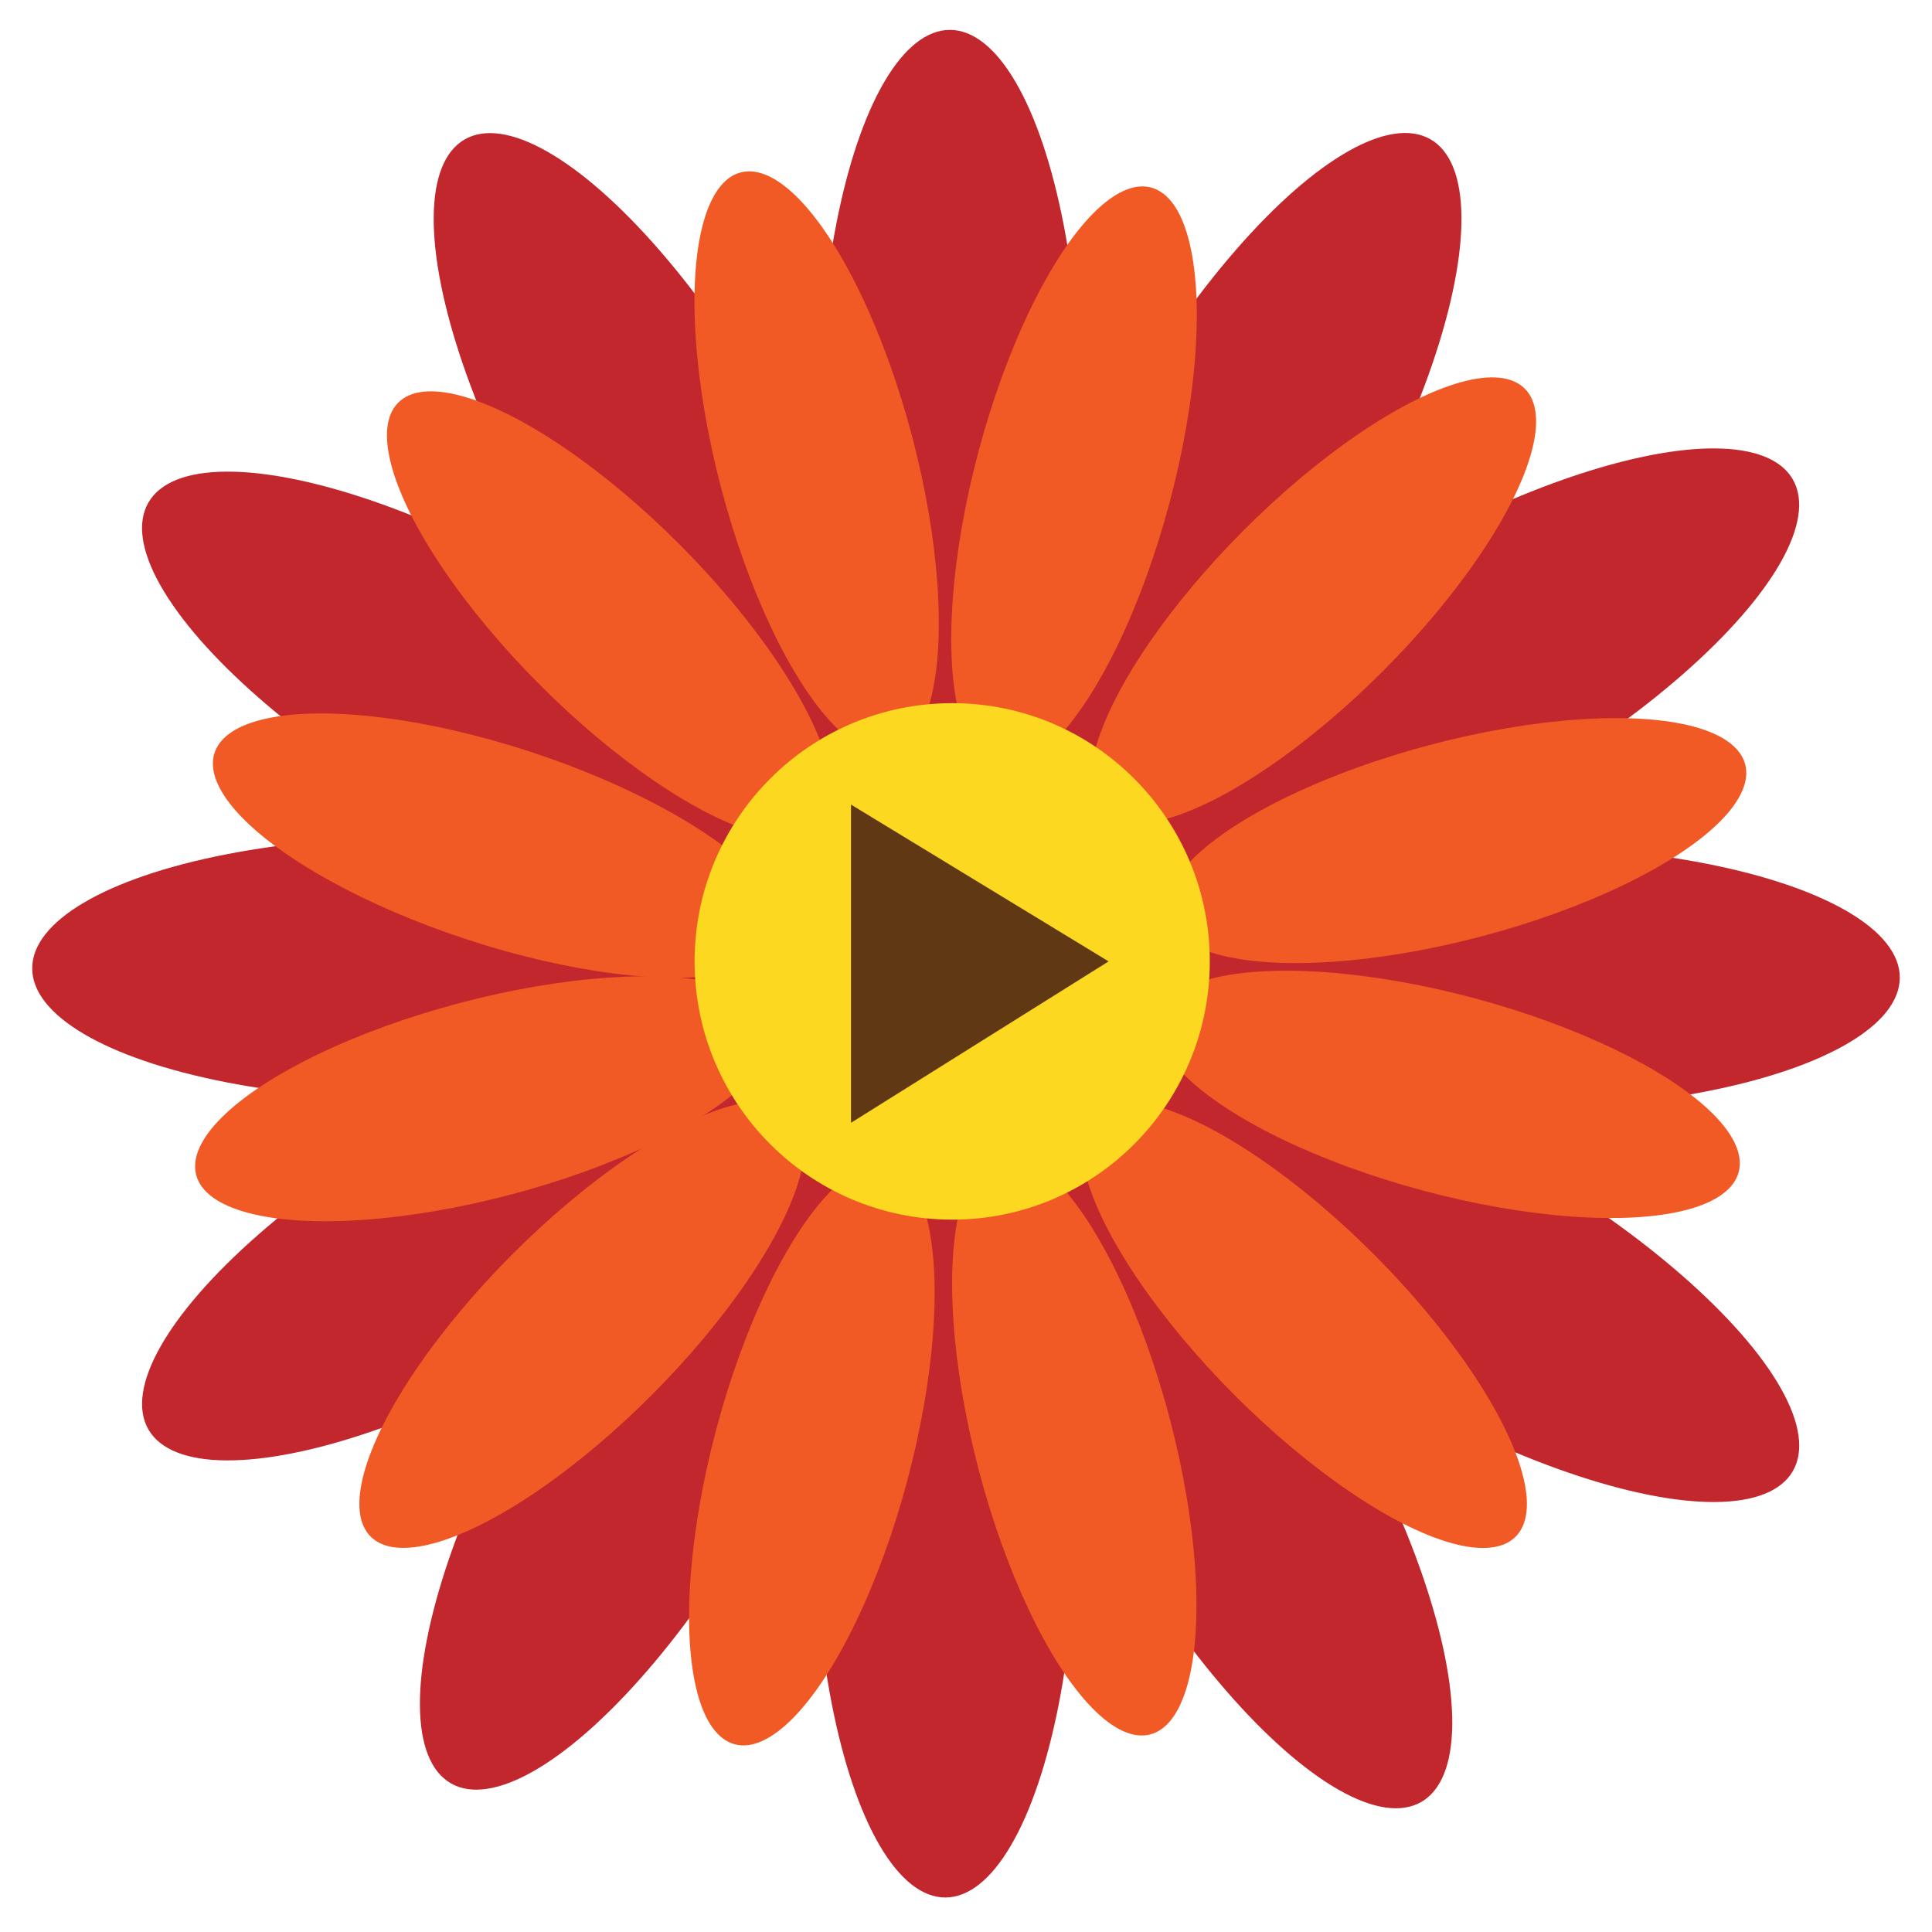 <svg xmlns="http://www.w3.org/2000/svg" width="420" height="420" viewBox="0 0 420 420"><defs><style>.cls-1{fill:#c1272d;}.cls-2{fill:#f15a24;}.cls-3{fill:#fcd821;}.cls-4{fill:#603813;}</style></defs><title>play knap</title><g id="Layer_1" data-name="Layer 1"><ellipse class="cls-1" cx="206.5" cy="90.71" rx="28.5" ry="84.21"/><ellipse class="cls-1" cx="205.5" cy="328.29" rx="28.5" ry="84.21"/><ellipse class="cls-1" cx="329" cy="212.51" rx="84" ry="28.57"/><ellipse class="cls-1" cx="91" cy="210.5" rx="84" ry="28.57"/><ellipse class="cls-1" cx="143" cy="103.24" rx="28.52" ry="84.16" transform="translate(-32.44 85.1) rotate(-29.92)"/><ellipse class="cls-1" cx="267" cy="318.77" rx="28.52" ry="84.16" transform="translate(-123.42 175.68) rotate(-29.92)"/><ellipse class="cls-1" cx="105" cy="151.36" rx="28.55" ry="84.05" transform="translate(-78.6 166.36) rotate(-59.92)"/><ellipse class="cls-1" cx="317" cy="277.67" rx="28.55" ry="84.05" transform="translate(-82.15 412.83) rotate(-59.92)"/><ellipse class="cls-1" cx="105" cy="268.65" rx="84.05" ry="28.55" transform="translate(-120.5 88.8) rotate(-30.08)"/><ellipse class="cls-1" cx="317" cy="146.34" rx="84.05" ry="28.55" transform="translate(-30.66 178.57) rotate(-30.08)"/><ellipse class="cls-1" cx="269" cy="103.24" rx="84.16" ry="28.52" transform="translate(45.34 284.88) rotate(-60.08)"/><ellipse class="cls-1" cx="140" cy="314.76" rx="84.16" ry="28.52" transform="translate(-202.64 279.08) rotate(-60.08)"/><ellipse class="cls-2" cx="233.5" cy="103.74" rx="65.15" ry="21.5" transform="translate(73.19 302.7) rotate(-75.1)"/><ellipse class="cls-2" cx="176.5" cy="316.26" rx="65.15" ry="21.5" transform="translate(-174.52 405.48) rotate(-75.1)"/><ellipse class="cls-2" cx="132.53" cy="133.59" rx="21.53" ry="65.08" transform="translate(-55.64 132.56) rotate(-44.91)"/><ellipse class="cls-2" cx="283.53" cy="287.97" rx="21.53" ry="65.08" transform="translate(-120.58 284.21) rotate(-44.91)"/><ellipse class="cls-2" cx="177.53" cy="100.51" rx="21.5" ry="65.15" transform="translate(-19.68 48.3) rotate(-14.69)"/><ellipse class="cls-2" cx="233.53" cy="314.04" rx="21.5" ry="65.15" transform="translate(-71.99 69.47) rotate(-14.69)"/><ellipse class="cls-2" cx="313.53" cy="238.85" rx="21.55" ry="65.01" transform="matrix(0.26, -0.97, 0.97, 0.26, 1.71, 479.93)"/><ellipse class="cls-2" cx="108.53" cy="183.72" rx="21.55" ry="65.02" transform="matrix(0.31, -0.95, 0.95, 0.31, -99.77, 229.98)"/><ellipse class="cls-2" cx="316.53" cy="182.71" rx="65.01" ry="21.55" transform="translate(-36.13 86.76) rotate(-14.77)"/><ellipse class="cls-2" cx="105.53" cy="238.85" rx="65.01" ry="21.55" transform="translate(-57.42 34.81) rotate(-14.77)"/><ellipse class="cls-2" cx="285.53" cy="130.58" rx="65.08" ry="21.53" transform="translate(-8.54 240.6) rotate(-45.09)"/><ellipse class="cls-2" cx="126.53" cy="287.97" rx="65.08" ry="21.53" transform="translate(-166.74 174.27) rotate(-45.09)"/><ellipse class="cls-3" cx="207" cy="209" rx="56" ry="56.14"/><polygon class="cls-4" points="185 174.91 185 244.09 241 209 185 174.91"/></g></svg>